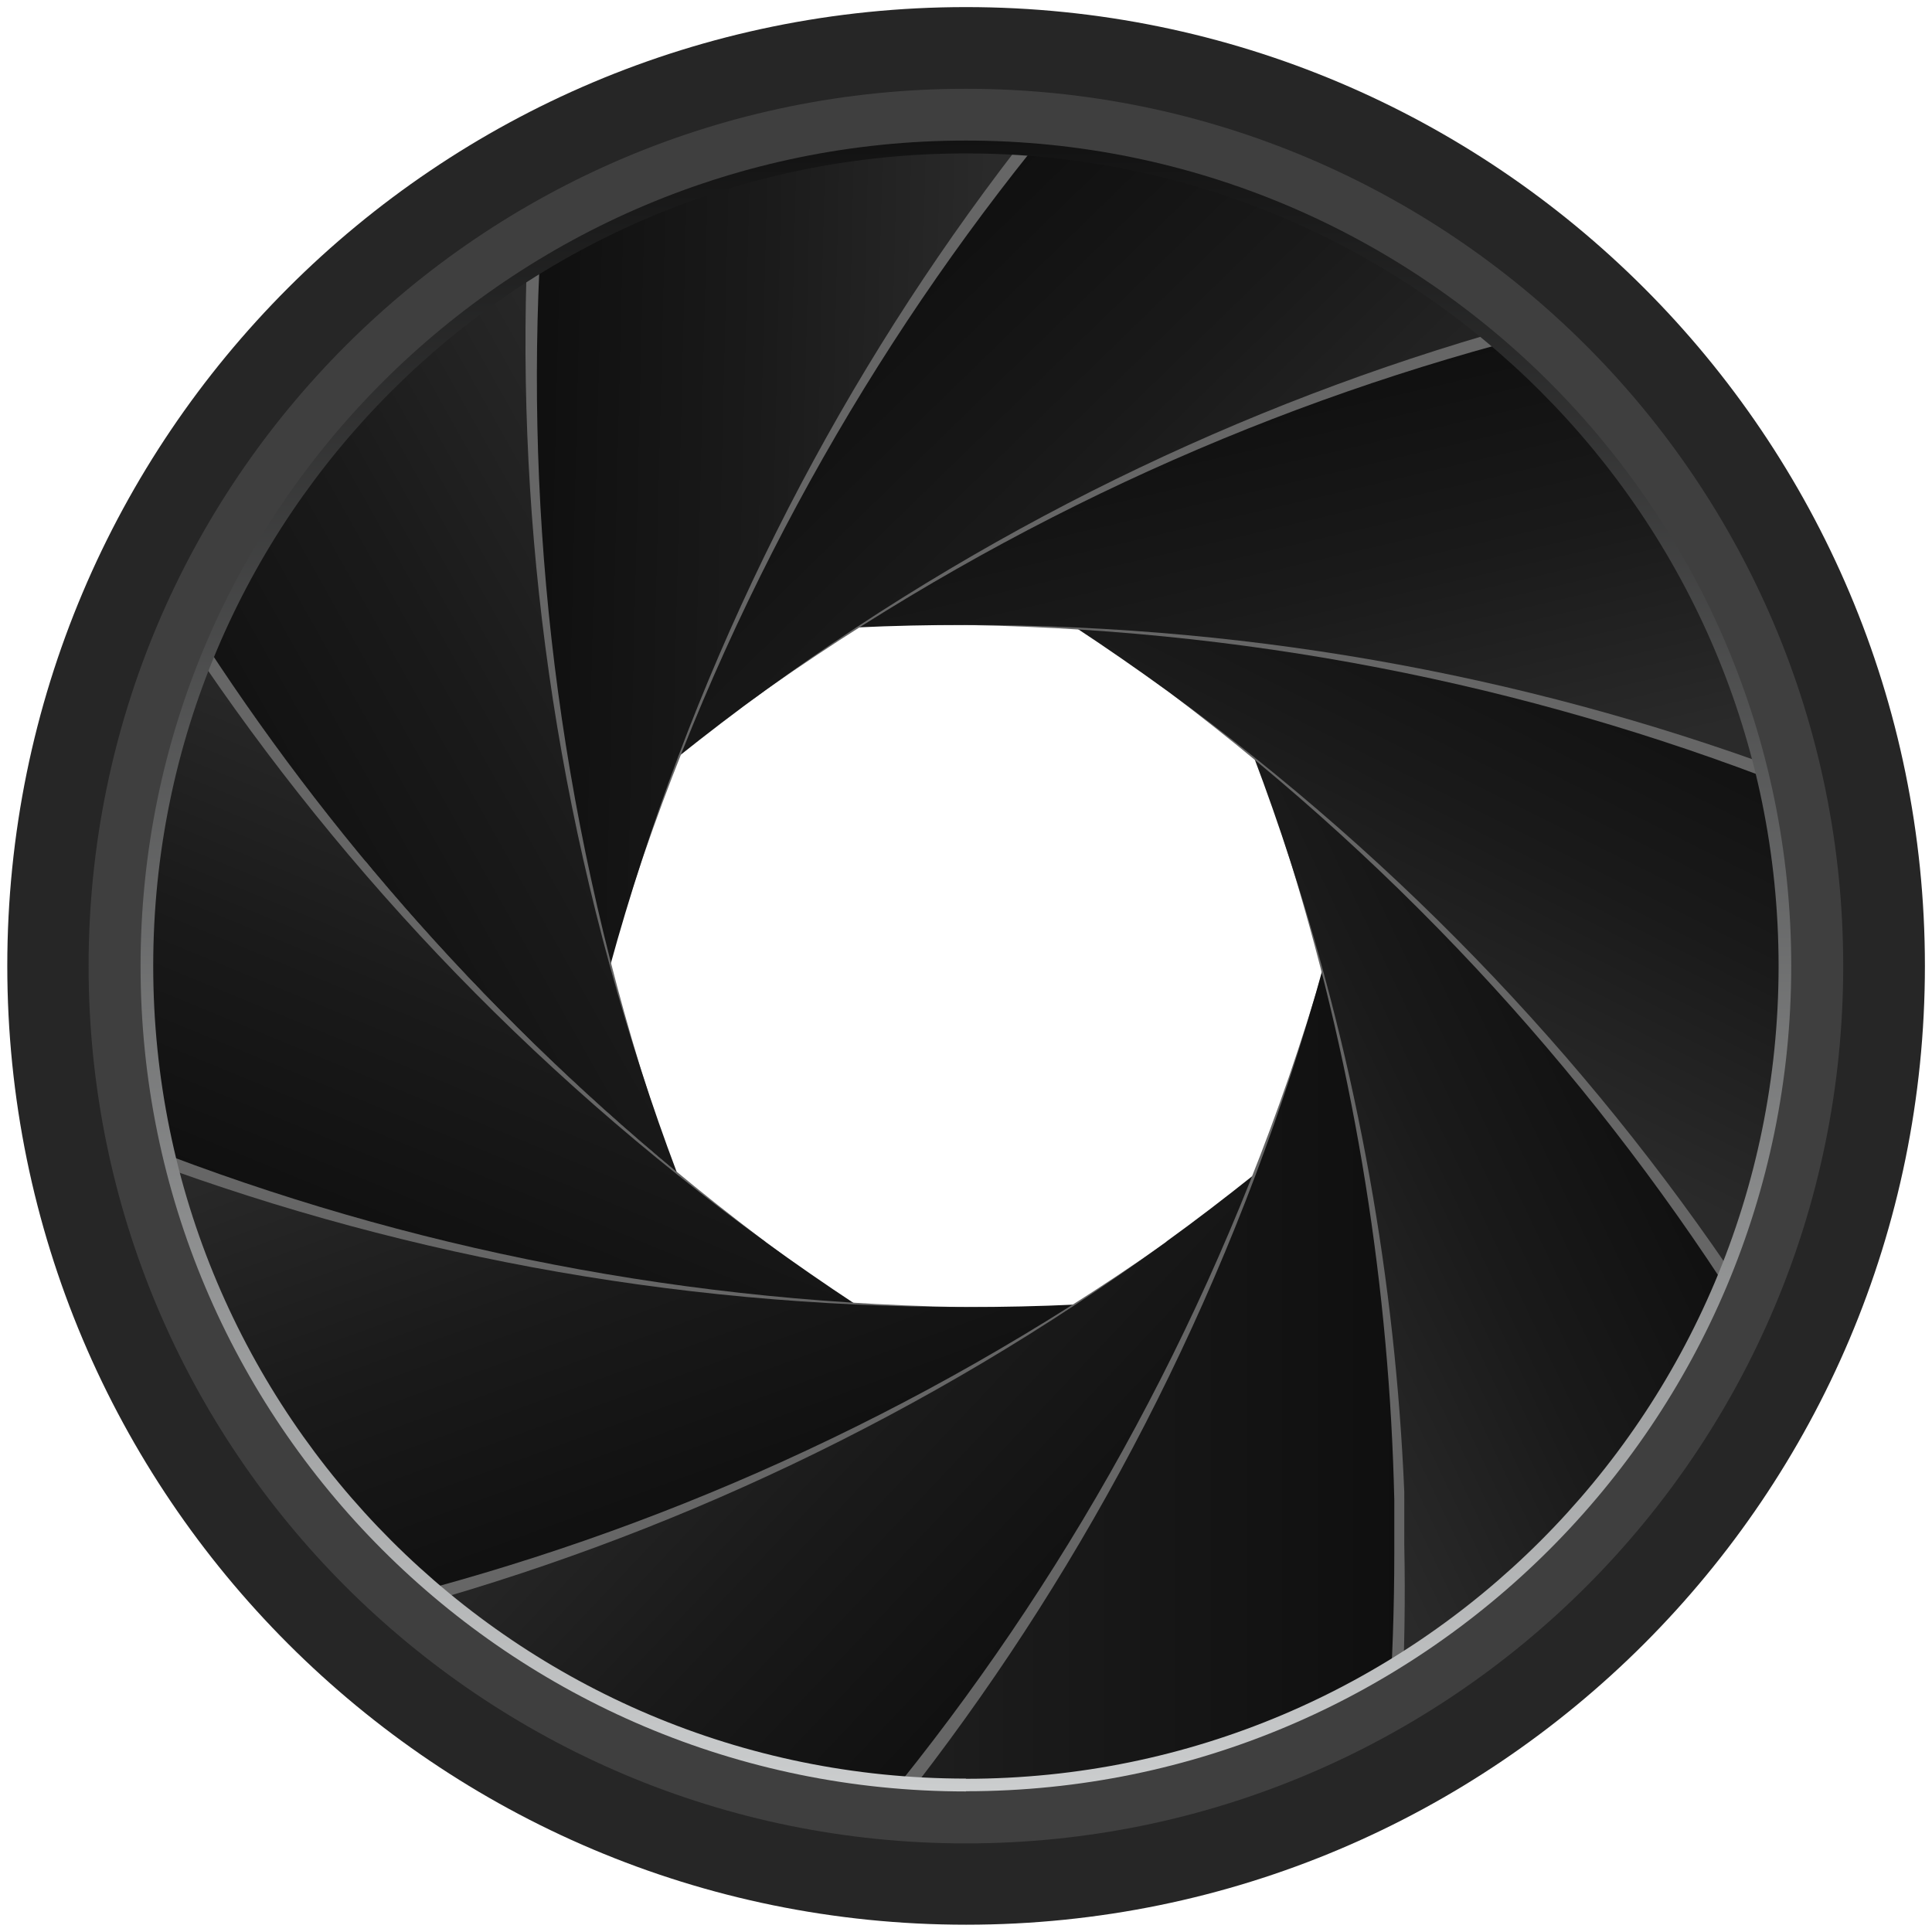 <?xml version="1.0" encoding="UTF-8"?><svg id="Open_1" xmlns="http://www.w3.org/2000/svg" xmlns:xlink="http://www.w3.org/1999/xlink" viewBox="0 0 1007.5 1007.5"><defs><style>.cls-1{fill:url(#linear-gradient-2);}.cls-2{fill:#262626;}.cls-3{fill:#3f3f3f;}.cls-4{fill:url(#linear-gradient-6);}.cls-5{fill:url(#linear-gradient-11);}.cls-6{fill:url(#linear-gradient-10);}.cls-7{fill:url(#linear-gradient-5);}.cls-8{fill:url(#linear-gradient-7);}.cls-9{fill:url(#linear-gradient-9);}.cls-10{fill:url(#linear-gradient-3);}.cls-11{fill:url(#linear-gradient);}.cls-12{fill:url(#linear-gradient-4);}.cls-13{fill:#666;}.cls-14{fill:url(#linear-gradient-8);}</style><linearGradient id="linear-gradient" x1="306.2" y1="412" x2="201" y2="667" gradientUnits="userSpaceOnUse"><stop offset="0" stop-color="#2a2a2a"/><stop offset=".5" stop-color="#1a1a1a"/><stop offset="1" stop-color="#0f0f0f"/></linearGradient><linearGradient id="linear-gradient-2" x1="273.7" y1="538.6" x2="368.8" y2="799.4" xlink:href="#linear-gradient"/><linearGradient id="linear-gradient-3" x1="350.3" y1="651.2" x2="567.8" y2="857.2" xlink:href="#linear-gradient"/><linearGradient id="linear-gradient-4" x1="325.8" y1="728.5" x2="733.3" y2="728.5" xlink:href="#linear-gradient"/><linearGradient id="linear-gradient-5" x1="647.9" y1="664.3" x2="865.5" y2="560.9" xlink:href="#linear-gradient"/><linearGradient id="linear-gradient-6" x1="718.7" y1="544.7" x2="832.5" y2="318.6" xlink:href="#linear-gradient"/><linearGradient id="linear-gradient-7" x1="707.9" y1="423.7" x2="654.6" y2="196.1" xlink:href="#linear-gradient"/><linearGradient id="linear-gradient-8" x1="662.7" y1="368.5" x2="444.8" y2="144.2" xlink:href="#linear-gradient"/><linearGradient id="linear-gradient-9" x1="511.5" y1="281.4" x2="272.2" y2="275.6" xlink:href="#linear-gradient"/><linearGradient id="linear-gradient-10" x1="398.3" y1="316.6" x2="121.7" y2="472.2" xlink:href="#linear-gradient"/><linearGradient id="linear-gradient-11" x1="503.8" y1="960.3" x2="503.8" y2="59.6" gradientUnits="userSpaceOnUse"><stop offset="0" stop-color="#d1d3d4"/><stop offset="1" stop-color="#0f0f0f"/></linearGradient></defs><path class="cls-2" d="m503.7,3.7C227.6,3.7,3.8,227.6,3.8,503.7s223.9,500,500,500,500-223.9,500-500S779.9,3.7,503.7,3.7Zm0,817.8c-175.5,0-317.8-142.3-317.8-317.8S328.2,186,503.7,186s317.8,142.3,317.8,317.8-142.3,317.8-317.8,317.8Z"/><path class="cls-13" d="m396.7,645.7c-123.4-93.2-224.2-205.1-301.6-328.8-26.1,56.9-40.6,120.2-40.6,186.9s3,60.2,8.8,89c118.4,47.8,246.1,77.7,379.8,86.3-15.6-10.7-31.1-21.8-46.4-33.4Z"/><path class="cls-11" d="m399.3,647.7c-125.1-90.9-228-200.9-307.7-323.2-23.9,54.9-37.2,115.5-37.2,179.3s3.6,65.9,10.5,97.2c119.3,45.6,247.5,73.1,381.3,79.2-15.8-10.4-31.5-21.3-47-32.5Z"/><path class="cls-13" d="m199.8,834.7c123.9-31,244.7-81.8,357.8-153.4-18.9.5-38,.6-57.1.3-154.6-2.9-302-34.1-437.3-88.7,19.1,94.8,68,178.8,136.5,241.8Z"/><path class="cls-1" d="m206,840.3c123.3-33.3,243.1-86.4,354.9-160-18.9.9-38,1.3-57.1,1.3-154.6,0-302.5-28.5-438.9-80.6,20.8,94.3,71.2,177.5,141,239.3Z"/><path class="cls-13" d="m605.7,649.5c-126.7,88.5-264.3,149.8-405.8,185.2,68.1,62.6,155.6,104.4,252.5,115.5,82-97.9,149.9-210,199.4-334.5-15,11.5-30.4,22.8-46.1,33.8Z"/><path class="cls-10" d="m608.3,647.5c-125,90.9-261.5,154.7-402.3,192.7,69.2,61.2,157.4,101.5,254.6,110.7,80.2-99.4,146-212.8,193.1-338.1-14.8,11.8-29.9,23.4-45.4,34.6Z"/><path class="cls-13" d="m724.5,895.2c2-28.3,2.9-56.9,2.9-85.5,0-.2,0-.3,0-.5,0-1.4,0-2.8,0-4.3,0-.3,0-.7,0-1,0-1.2,0-2.5,0-3.7,0-.5,0-.9,0-1.4,0-1.1,0-2.2,0-3.3,0-.6,0-1.1,0-1.7,0-1,0-2,0-3,0-.7,0-1.3,0-2,0-.8,0-1.7,0-2.5,0-.8,0-1.6,0-2.4,0-.6,0-1.2,0-1.8-2.1-91.1-14.5-183.2-37.9-274.8-5.4,18.2-11.2,36.3-17.4,54.4-50.5,146.1-125.8,276.6-219.5,388.4,16.9,1.9,34,2.9,51.4,2.9,80.3,0,155.6-21,220.8-57.9Z"/><path class="cls-12" d="m731.8,891c1.4-28.4,1.9-56.9,1.3-85.5,0-.2,0-.3,0-.5,0-1.4,0-2.8,0-4.2,0-.3,0-.7,0-1,0-1.2,0-2.5,0-3.7,0-.5,0-.9,0-1.4,0-1.1,0-2.2,0-3.3,0-.6,0-1.1,0-1.7,0-1,0-2,0-2.9,0-.7,0-1.3,0-2,0-.8,0-1.7,0-2.5,0-.8,0-1.6,0-2.4,0-.6,0-1.2,0-1.8-3.8-91-17.9-182.9-43-274.1-5,18.3-10.5,36.5-16.4,54.7-47.8,147-120.6,278.9-212.2,392.4,14.2,1.3,28.5,2,43,2,83.2,0,161.2-22.6,228-62.1Z"/><path class="cls-13" d="m655.9,397.7c6.3,17.9,12.3,35.9,17.9,54.2,33.5,109.9,50.8,220.8,53.3,330.3,0,.6,0,1.2,0,1.8,0,.8,0,1.6,0,2.4,0,.8,0,1.7,0,2.5,0,.7,0,1.3,0,2,0,1,0,2,0,3,0,.6,0,1.1,0,1.7,0,1.1,0,2.2,0,3.3,0,.5,0,.9,0,1.4,0,1.2,0,2.5,0,3.7,0,.3,0,.7,0,1,0,1.4,0,2.8,0,4.3,0,.2,0,.3,0,.5,0,28.6-1,57.1-2.9,85.5,82.2-46.5,148.3-118.1,187.9-204.4-67.7-108.3-153.5-207.5-256.5-293.1Z"/><path class="cls-7" d="m653.9,394.9c6.7,17.7,13,35.7,18.9,53.9,35.5,109.2,54.9,219.8,59.5,329.2,0,.6,0,1.2,0,1.8,0,.8,0,1.6,0,2.4,0,.8,0,1.7,0,2.5,0,.7,0,1.3,0,2,0,1,0,2,0,2.9,0,.6,0,1.1,0,1.7,0,1.1,0,2.2,0,3.3,0,.5,0,.9,0,1.4,0,1.2,0,2.5,0,3.7,0,.3,0,.7,0,1,0,1.4,0,2.8,0,4.2,0,.2,0,.3,0,.5.6,28.6.1,57.1-1.3,85.5,81.2-47.9,146.1-120.7,184-207.9-69.7-107-157.3-204.6-261.9-288.2Z"/><path class="cls-13" d="m944.3,414.8c-118.4-47.8-246.1-77.7-379.8-86.3,15.6,10.7,31.1,21.8,46.4,33.4,123.4,93.2,224.2,205.1,301.6,328.8,26.1-56.9,40.6-120.2,40.6-186.9s-3-60.2-8.8-89Z"/><path class="cls-4" d="m608.2,359.9c125.1,90.9,228,200.9,307.7,323.2,23.9-54.9,37.2-115.6,37.2-179.3s-3.6-65.9-10.5-97.1c-119.3-45.6-247.5-73.1-381.3-79.2,15.8,10.4,31.5,21.3,47,32.5Z"/><path class="cls-13" d="m507,326c154.6,2.9,302,34.1,437.3,88.7-19.1-94.8-68-178.8-136.5-241.8-123.9,31-244.7,81.8-357.9,153.4,18.9-.5,38-.6,57.1-.3Z"/><path class="cls-8" d="m503.7,325.9c154.6,0,302.5,28.5,438.9,80.6-20.8-94.3-71.2-177.5-141-239.3-123.3,33.3-243.1,86.4-354.9,160,18.9-.9,38-1.3,57.1-1.3Z"/><path class="cls-13" d="m355.8,391.8c15-11.5,30.4-22.8,46.1-33.8,126.7-88.5,264.3-149.8,405.8-185.2-68.1-62.6-155.6-104.4-252.5-115.4-82,97.9-149.9,210-199.4,334.4Z"/><path class="cls-14" d="m353.7,394.6c14.8-11.8,29.9-23.4,45.4-34.6,125-90.8,261.5-154.7,402.3-192.7-69.2-61.2-157.4-101.5-254.6-110.7-80.2,99.4-145.9,212.8-193.1,338.1Z"/><path class="cls-13" d="m318.3,500.2c5.4-18.2,11.2-36.3,17.4-54.4,50.5-146.1,125.8-276.6,219.5-388.4-16.9-1.9-34-2.9-51.4-2.9-80.2,0-155.6,21-220.8,57.9-8.8,127.4,2.2,258.1,35.3,387.8Z"/><path class="cls-9" d="m318.2,503.6c5-18.3,10.5-36.5,16.4-54.7,47.8-147,120.6-278.9,212.2-392.4-14.2-1.3-28.5-2-43.1-2-83.2,0-161.2,22.6-228,62.1-6.5,127.5,7,258,42.5,387.1Z"/><path class="cls-13" d="m95,316.8c67.7,108.3,153.5,207.5,256.5,293-6.3-17.9-12.3-35.9-17.9-54.2-45-147.9-60.8-297.7-50.7-443.3-82.2,46.5-148.3,118.1-187.9,204.5Z"/><path class="cls-6" d="m95,316.9c68.1,108.8,154.2,208.4,257.9,294.3-6.5-17.2-12.6-34.7-18.3-52.3-47.8-147-66.4-296.5-59-442.2-78.9,46.5-142.3,116.5-180.6,200.3Z"/><path class="cls-5" d="m503.7,53.4c-248.7,0-450.4,201.6-450.4,450.4s201.6,450.4,450.4,450.4,450.4-201.6,450.4-450.4S752.5,53.4,503.7,53.4Zm0,874.1c-234,0-423.8-189.7-423.8-423.8S269.7,80,503.7,80s423.8,189.7,423.8,423.8-189.7,423.8-423.8,423.8Z"/><path class="cls-3" d="m503.7,46.3c-252.6,0-457.5,204.8-457.5,457.5s204.8,457.5,457.5,457.5,457.5-204.8,457.5-457.5S756.4,46.3,503.7,46.3Zm0,887.9c-237.7,0-430.4-192.7-430.4-430.4S266,73.3,503.7,73.3s430.4,192.7,430.4,430.4-192.7,430.4-430.4,430.4Z"/></svg>